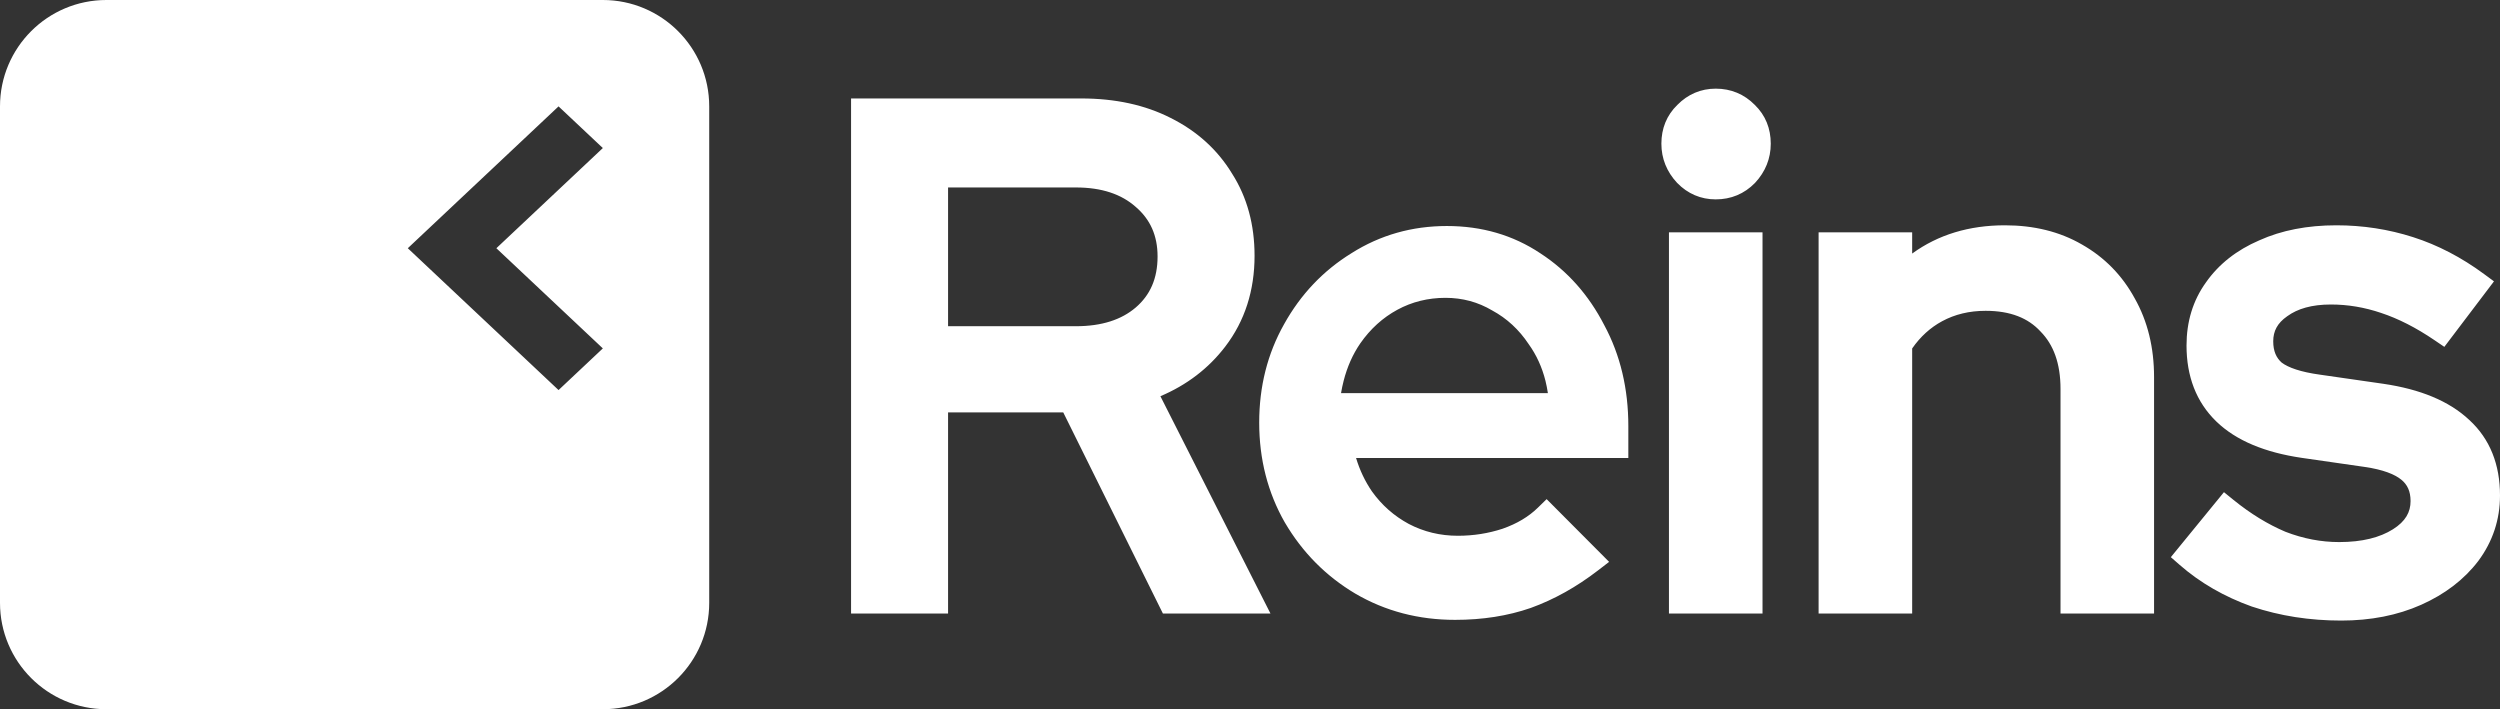 <svg width="141" height="40" viewBox="0 0 141 40" fill="none" xmlns="http://www.w3.org/2000/svg">
  <rect x="0" y="0" width="141" height="40" fill="#333333" stroke="none"/>
  <path fill-rule="evenodd" clip-rule="evenodd"
    d="M9.95791e-06 6C9.81306e-06 2.686 2.686 -1.17422e-07 6 -2.62268e-07L34 -1.48619e-06C37.314 -1.63103e-06 40 2.686 40 6L40 34C40 37.314 37.314 40 34 40L6 40C2.686 40 1.13267e-05 37.314 1.11818e-05 34L9.95791e-06 6ZM23 14L31.502 6L34 8.35L27.995 14L34 19.65L31.502 22L23 14ZM48 5.553L48 34.605L53.471 34.605L53.471 23.261L59.968 23.261L65.589 34.605L71.655 34.605L65.447 22.347C66.934 21.715 68.159 20.783 69.104 19.547C70.213 18.097 70.757 16.379 70.757 14.427C70.757 12.684 70.343 11.132 69.491 9.796C68.671 8.444 67.512 7.397 66.035 6.657C64.575 5.913 62.885 5.553 60.987 5.553L48 5.553ZM60.677 10.573C62.152 10.573 63.25 10.958 64.047 11.662L64.054 11.668C64.872 12.37 65.287 13.281 65.287 14.466C65.287 15.713 64.866 16.646 64.055 17.343C63.258 18.024 62.157 18.399 60.677 18.399L53.471 18.399L53.471 10.573L60.677 10.573ZM76.436 33.478L76.44 33.48C78.131 34.47 80.012 34.96 82.068 34.96C83.609 34.96 85.033 34.74 86.332 34.289L86.34 34.286C87.656 33.81 88.921 33.101 90.135 32.166L90.754 31.689L87.23 28.151L86.731 28.638C86.221 29.136 85.566 29.533 84.747 29.82C83.944 30.084 83.104 30.217 82.223 30.217C81.225 30.217 80.305 29.994 79.454 29.549C78.624 29.101 77.932 28.491 77.374 27.71C76.987 27.143 76.689 26.518 76.482 25.83L91.838 25.83L91.838 24.032C91.838 21.932 91.391 20.028 90.48 18.337C89.603 16.635 88.402 15.278 86.875 14.286C85.331 13.256 83.566 12.747 81.603 12.747C79.64 12.747 77.843 13.256 76.229 14.277C74.627 15.264 73.358 16.603 72.424 18.282C71.484 19.947 71.019 21.803 71.019 23.834C71.019 25.894 71.498 27.778 72.466 29.471L72.471 29.478C73.459 31.157 74.782 32.494 76.436 33.478ZM87.301 22.174C87.266 21.937 87.22 21.706 87.165 21.482C86.972 20.711 86.656 20.02 86.216 19.407C85.673 18.59 84.988 17.958 84.161 17.51C83.36 17.035 82.482 16.798 81.526 16.798C80.544 16.798 79.639 17.022 78.812 17.47C77.986 17.918 77.288 18.551 76.719 19.368C76.296 19.984 75.983 20.689 75.78 21.482C75.723 21.706 75.674 21.936 75.634 22.174L87.301 22.174ZM94.129 13.103L94.129 34.605L99.406 34.605L99.406 13.103L94.129 13.103ZM94.584 10.309L94.591 10.316L94.597 10.323C95.189 10.927 95.924 11.245 96.767 11.245C97.628 11.245 98.378 10.933 98.976 10.323L98.983 10.316L98.989 10.309C99.568 9.686 99.871 8.941 99.871 8.103C99.871 7.249 99.574 6.501 98.969 5.915C98.372 5.31 97.624 5 96.767 5C95.927 5 95.195 5.316 94.604 5.915C93.999 6.502 93.702 7.249 93.702 8.103C93.702 8.941 94.005 9.686 94.584 10.309ZM102.569 13.103L102.569 34.605L107.846 34.605L107.846 19.654C108.311 18.983 108.874 18.475 109.537 18.116C110.251 17.73 111.063 17.53 111.991 17.53C113.392 17.53 114.387 17.941 115.078 18.688L115.085 18.695L115.092 18.703C115.813 19.437 116.213 20.485 116.213 21.937L116.213 34.605L121.489 34.605L121.489 21.265C121.489 19.611 121.132 18.123 120.395 16.822C119.689 15.527 118.695 14.512 117.42 13.789C116.16 13.06 114.704 12.707 113.076 12.707C111.062 12.707 109.309 13.236 107.846 14.301L107.846 13.103L102.569 13.103ZM126.999 34.208L127.006 34.21L127.013 34.212C128.59 34.739 130.268 35 132.044 35C133.704 35 135.213 34.708 136.557 34.109C137.89 33.514 138.971 32.694 139.774 31.641L139.779 31.634C140.591 30.54 141 29.303 141 27.945C141 26.207 140.44 24.76 139.267 23.685C138.12 22.607 136.48 21.95 134.434 21.648L130.866 21.134L130.86 21.133C129.752 20.982 129.064 20.732 128.69 20.453C128.385 20.184 128.21 19.811 128.21 19.249C128.21 18.675 128.445 18.221 128.996 17.839L129.003 17.834L129.01 17.829C129.58 17.415 130.376 17.174 131.462 17.174C132.416 17.174 133.36 17.332 134.296 17.65L134.302 17.652C135.262 17.97 136.263 18.478 137.305 19.186L137.86 19.563L140.66 15.868L140.099 15.454C138.828 14.517 137.494 13.821 136.097 13.374C134.708 12.929 133.265 12.707 131.773 12.707C130.145 12.707 128.687 12.984 127.417 13.558C126.153 14.103 125.144 14.89 124.416 15.927C123.679 16.951 123.32 18.147 123.32 19.486C123.32 21.22 123.865 22.675 125.004 23.775C126.128 24.862 127.761 25.52 129.809 25.822L133.376 26.336C134.407 26.487 135.061 26.75 135.435 27.055C135.771 27.329 135.956 27.703 135.956 28.261C135.956 28.882 135.674 29.403 134.962 29.852C134.228 30.314 133.233 30.573 131.928 30.573C130.912 30.573 129.904 30.381 128.899 29.992C127.911 29.573 126.937 28.979 125.977 28.201L125.431 27.758L122.435 31.424L122.936 31.862C124.093 32.873 125.45 33.653 126.999 34.208Z"
    fill="#fff" />
</svg>